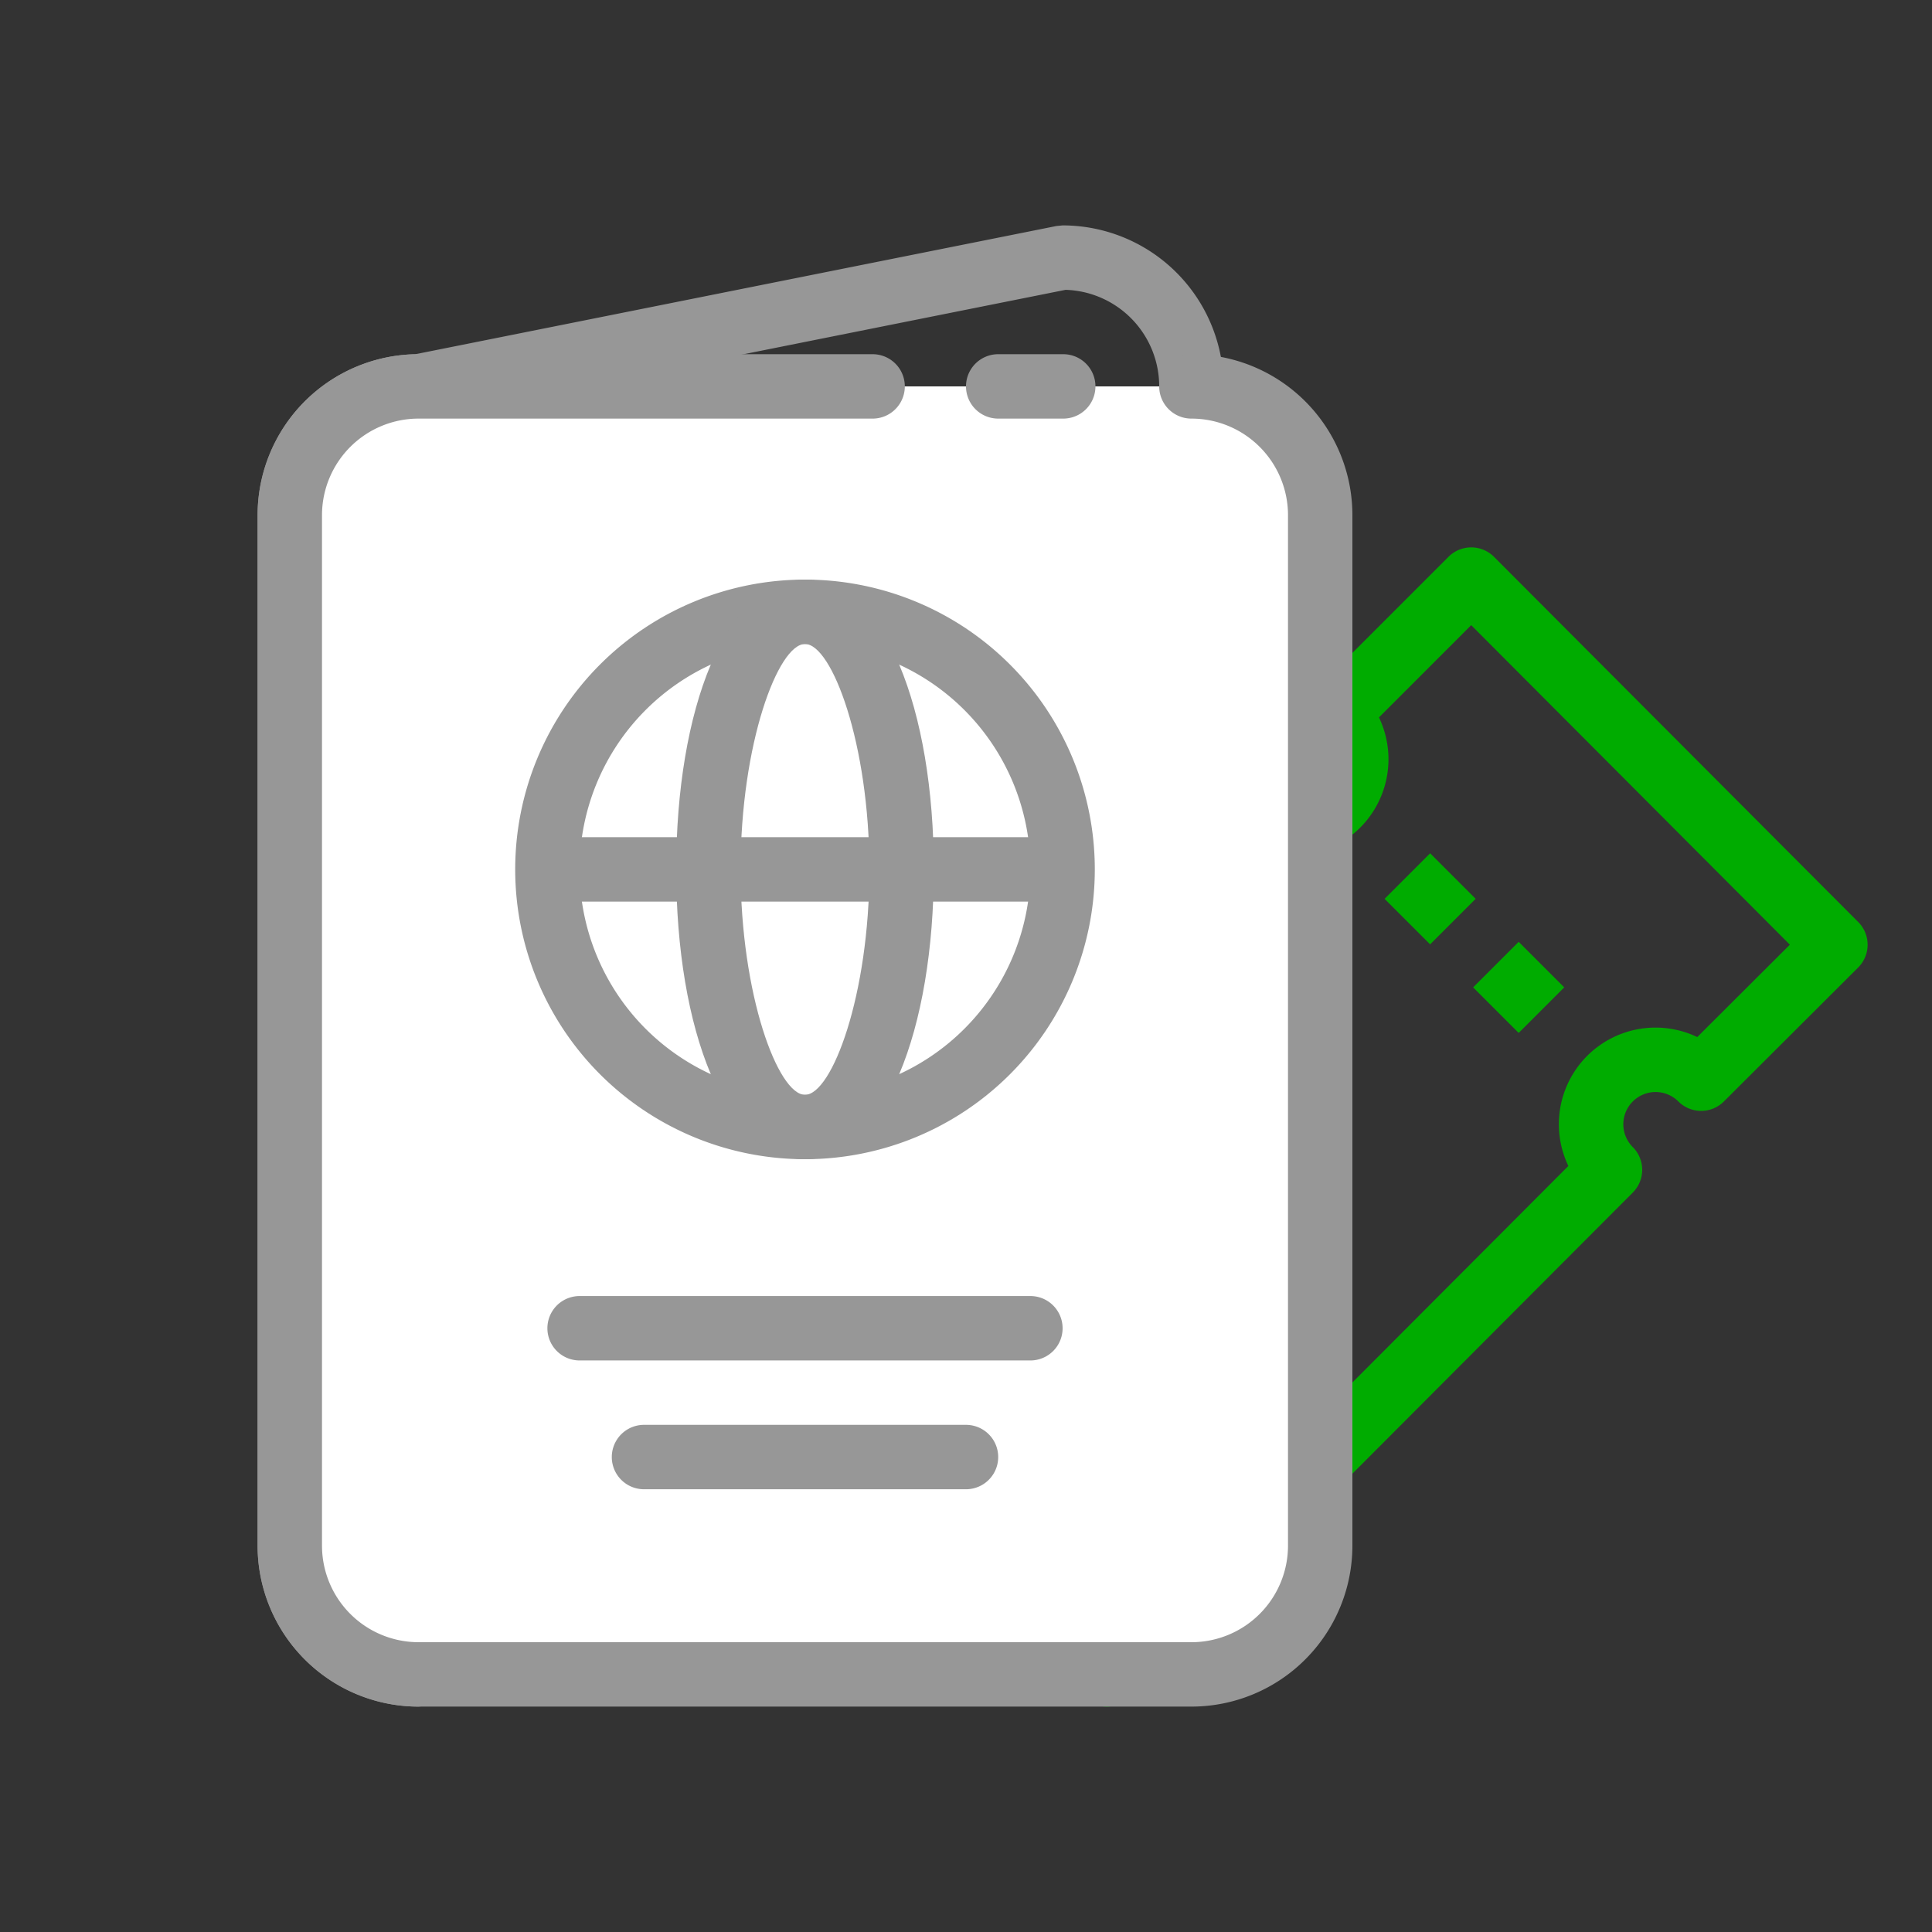 <svg xmlns="http://www.w3.org/2000/svg" xmlns:xlink="http://www.w3.org/1999/xlink" width="60" height="60" viewBox="0 0 60 60">
    <rect x="0" y="0" width="60" height="60" fill="#333333" stroke="none"/>
    <defs>
        <path id="a" d="M0 0h60v60H0z"/>
    </defs>
    <g fill="none" fill-rule="evenodd">
        <mask id="b" fill="#fff">
            <use xlink:href="#a"/>
        </mask>
        <path fill="#00AC00" fill-rule="nonzero" d="M50.708 34.207a1 1 0 0 0-.001 1.416 1 1 0 0 1 .001 1.413l-15.63 15.67a1 1 0 0 1-1.416 0l-11.31-11.34a1 1 0 0 1 0-1.413l15.64-15.66a1 1 0 0 1 1.414-.001 1.005 1.005 0 1 0 1.418-1.424 1 1 0 0 1-.001-1.415l4.16-4.16a1 1 0 0 1 1.415 0l11.31 11.34a1 1 0 0 1-.002 1.415l-4.17 4.16a1 1 0 0 1-1.413-.001 1 1 0 0 0-1.415 0zm.707-2.294a3 3 0 0 1 1.295.294l2.876-2.869-9.897-9.923-2.864 2.865a3.006 3.006 0 0 1-4.003 4.013L24.472 40.66l9.898 9.924L48.707 36.21a3 3 0 0 1 2.708-4.297z" mask="url(#b)"/>
        <path fill="#00AC00" fill-rule="nonzero" d="M43.414 26.914h2v2h-2z" mask="url(#b)" transform="rotate(45 44.414 27.914)"/>
        <path fill="#00AC00" fill-rule="nonzero" d="M46.164 29.664h2v2h-2z" mask="url(#b)" transform="rotate(45 47.164 30.664)"/>
        <path fill="#979797" fill-rule="nonzero" d="M32.804 47.02L33 47a3 3 0 0 0 3-3V12a3 3 0 0 0-2.908-2.999l-19.896 3.98L13 13a3 3 0 0 0-3 3v32a3 3 0 0 0 2.908 2.999l19.896-3.98zm-19.608 5.96L13 53a5 5 0 0 1-5-5V16a5 5 0 0 1 4.896-4.999L32.804 7.02 33 7a5 5 0 0 1 5 5v32a5 5 0 0 1-4.896 4.999L13.196 52.98z" mask="url(#b)"/>
        <path fill="#FFF" fill-rule="nonzero" d="M37 12a4 4 0 0 1 4 4v32a4 4 0 0 1-4 4H13a4 4 0 0 1-4-4V16a4 4 0 0 1 4-4h14.1" mask="url(#b)"/>
        <path fill="#979797" fill-rule="nonzero" d="M37 13a1 1 0 0 1 0-2 5 5 0 0 1 5 5v32a5 5 0 0 1-5 5H13a5 5 0 0 1-5-5V16a5 5 0 0 1 5-5h14.1a1 1 0 0 1 0 2H13a3 3 0 0 0-3 3v32a3 3 0 0 0 3 3h24a3 3 0 0 0 3-3V16a3 3 0 0 0-3-3z" mask="url(#b)"/>
        <path fill="#979797" fill-rule="nonzero" d="M31 13a1 1 0 0 1 0-2h2.02a1 1 0 0 1 0 2H31zM25 36a9 9 0 1 1 0-18 9 9 0 0 1 0 18zm0-2a7 7 0 1 0 0-14 7 7 0 0 0 0 14z" mask="url(#b)"/>
        <path fill="#979797" fill-rule="nonzero" d="M25 36c-2.477 0-4-4.062-4-9s1.523-9 4-9c2.477 0 4 4.062 4 9s-1.523 9-4 9zm0-2c.837 0 2-3.101 2-7s-1.163-7-2-7-2 3.101-2 7 1.163 7 2 7z" mask="url(#b)"/>
        <path fill="#979797" fill-rule="nonzero" d="M17 28v-2h16v2zM18 42.25a1 1 0 0 1 0-2h14a1 1 0 0 1 0 2H18zM20 46.25a1 1 0 0 1 0-2h10a1 1 0 0 1 0 2H20z" mask="url(#b)"/>
    </g>
</svg>
